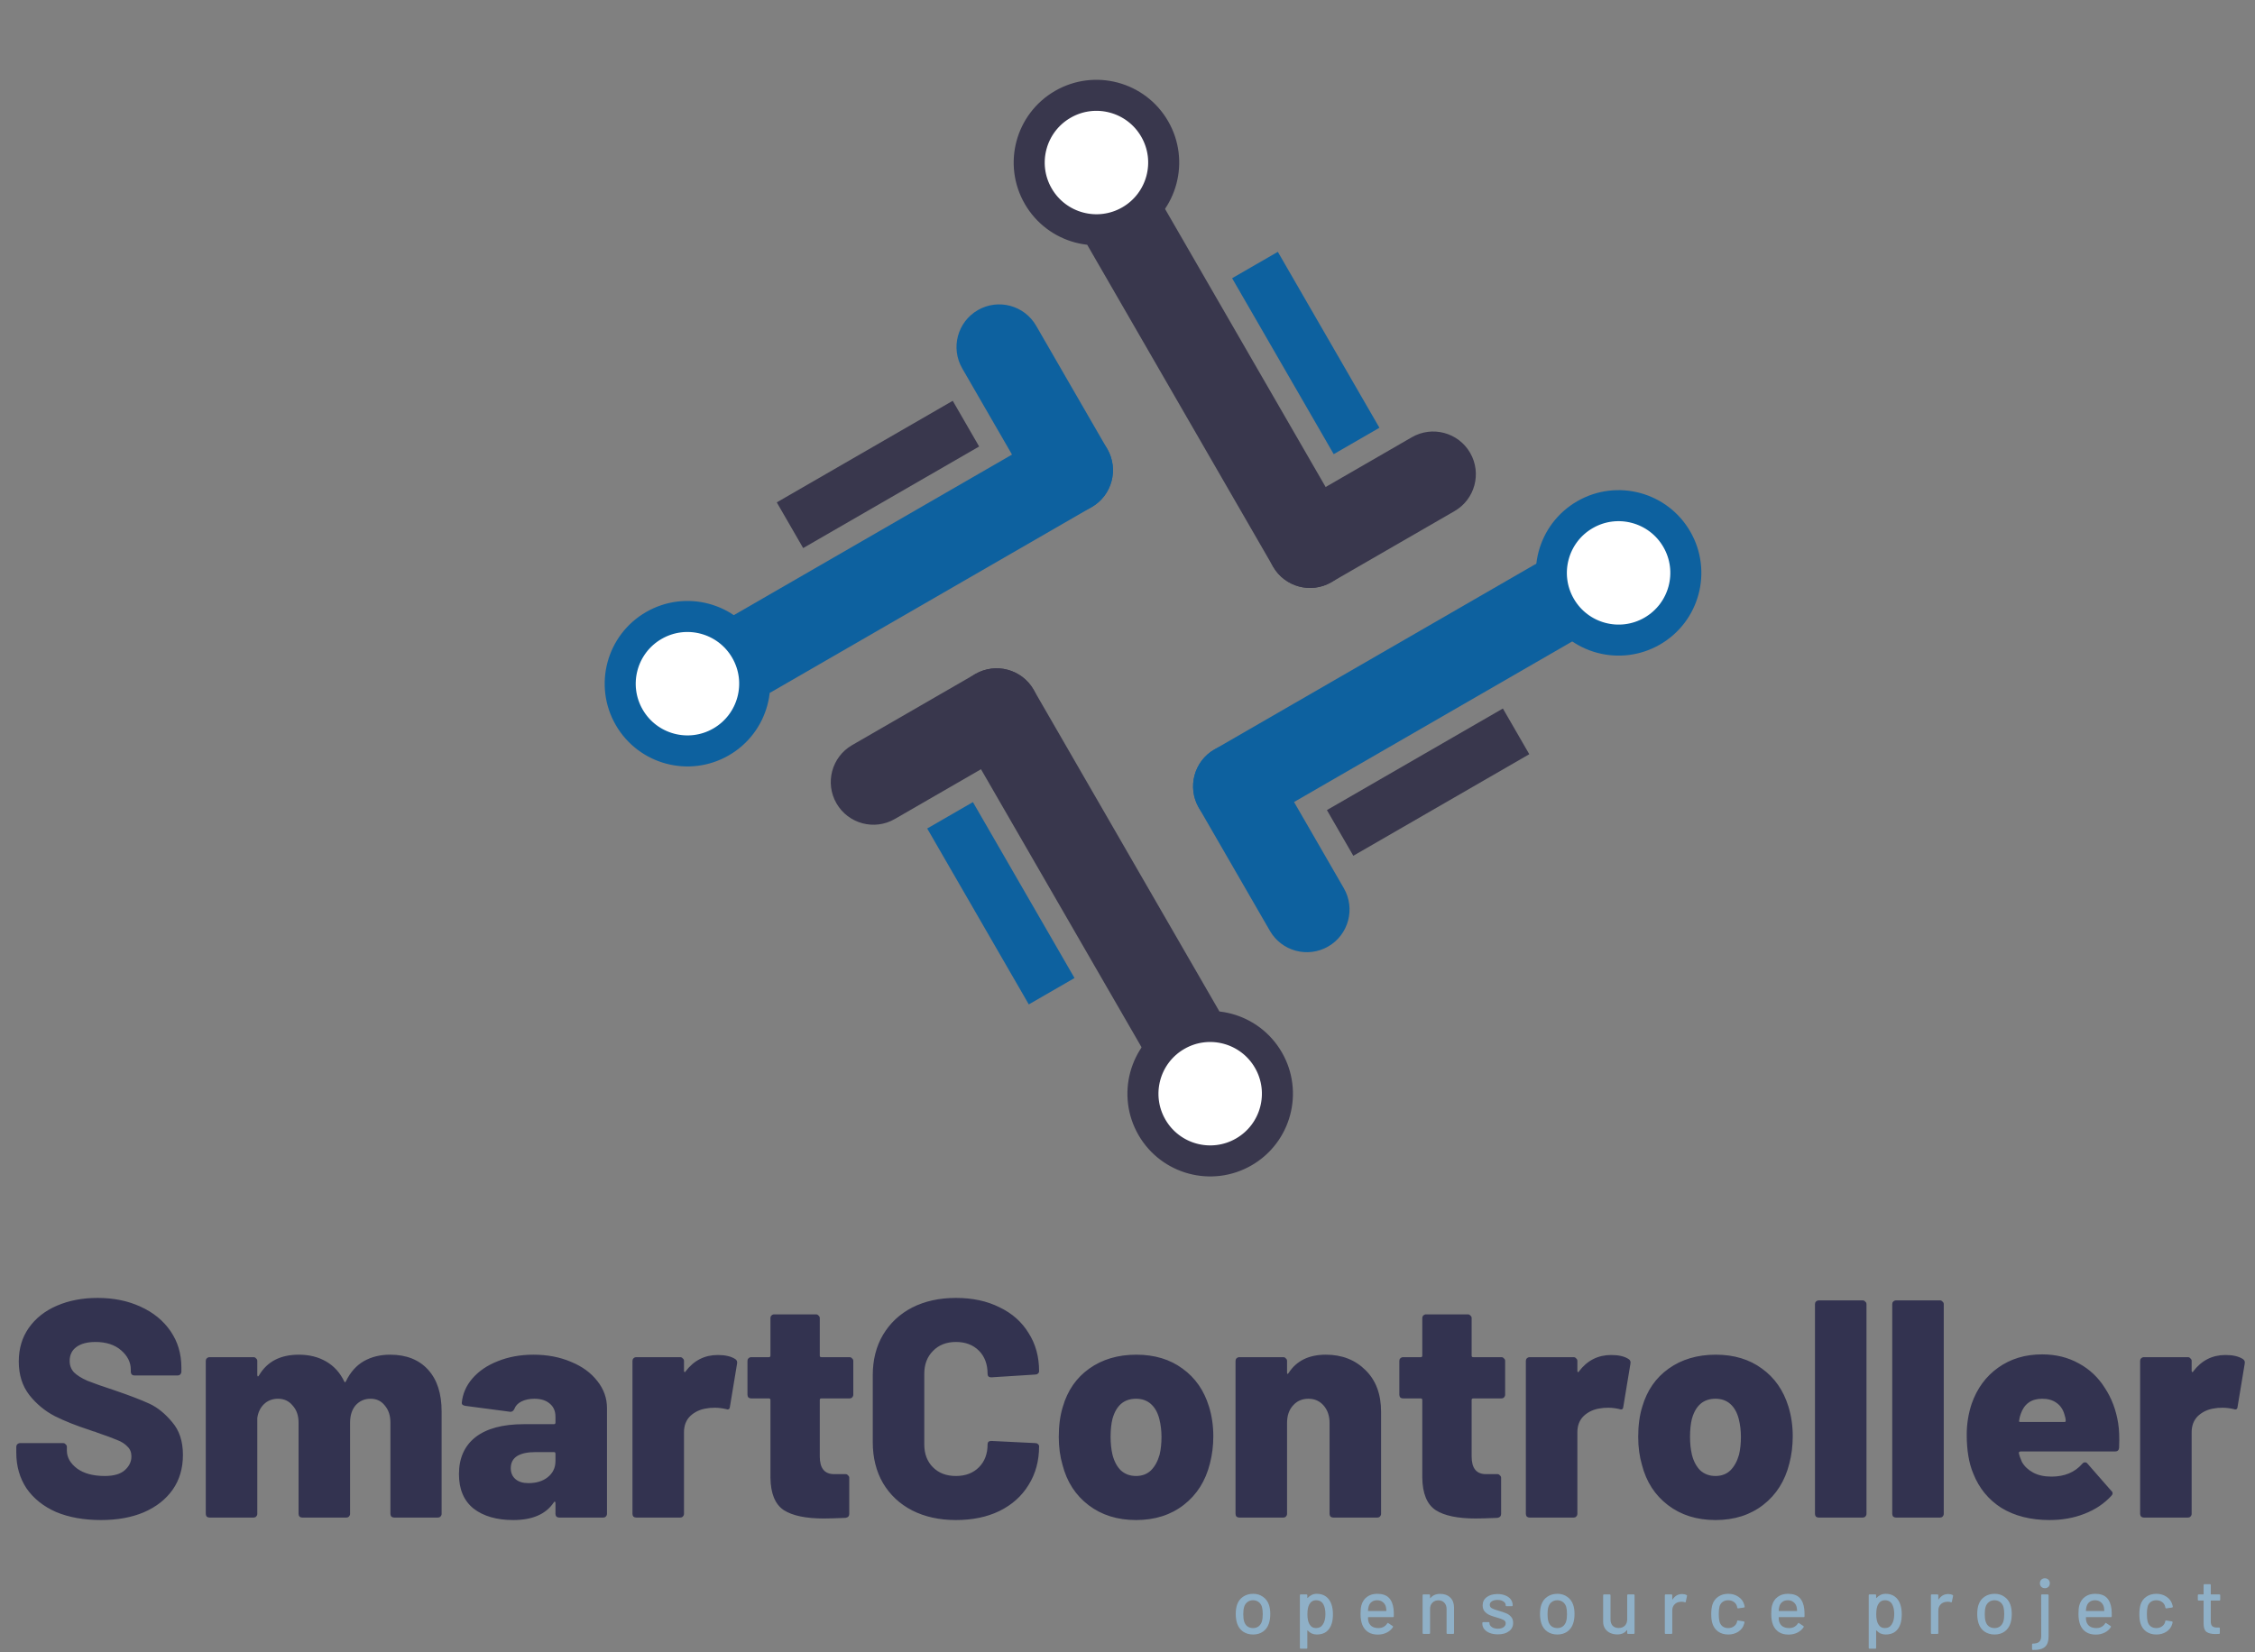 <svg width="872" height="639" viewBox="0 0 872 639" fill="none" xmlns="http://www.w3.org/2000/svg">
<rect x="0" y="0" width="872" height="639" fill="#808080" stroke="none"/>
<path d="M275.748 261.623C271.191 253.731 273.895 243.64 281.787 239.084L405.629 167.584C413.52 163.027 423.612 165.731 428.168 173.623V173.623C432.724 181.515 430.02 191.606 422.129 196.162L298.287 267.662C290.395 272.219 280.304 269.515 275.748 261.623V261.623Z" fill="#0D619F"/>
<path d="M300.375 194.319L368.422 155.032L378.627 172.709L310.58 211.996L300.375 194.319Z" fill="#39374D"/>
<path d="M422.129 196.163C414.237 200.719 404.146 198.015 399.589 190.123L372.089 142.492C367.533 134.6 370.237 124.509 378.129 119.952V119.952C386.021 115.396 396.112 118.1 400.668 125.992L428.168 173.623C432.725 181.515 430.021 191.606 422.129 196.163V196.163Z" fill="#0D619F"/>
<circle cx="265.837" cy="264.458" r="26" transform="rotate(-30 265.837 264.458)" fill="white" stroke="#0D619F" stroke-width="12"/>
<path d="M426.828 72.783C434.72 68.227 444.811 70.931 449.367 78.823L520.867 202.664C525.424 210.556 522.72 220.647 514.828 225.204V225.204C506.936 229.76 496.845 227.056 492.288 219.164L420.788 95.323C416.232 87.431 418.936 77.34 426.828 72.783V72.783Z" fill="#39374D"/>
<path d="M494.131 97.41L533.418 165.458L515.742 175.663L476.455 107.616L494.131 97.41Z" fill="#0D619F"/>
<path d="M492.288 219.164C487.732 211.273 490.436 201.181 498.328 196.625L545.959 169.125C553.851 164.569 563.942 167.273 568.498 175.164V175.164C573.055 183.056 570.351 193.147 562.459 197.704L514.828 225.204C506.936 229.76 496.844 227.056 492.288 219.164V219.164Z" fill="#39374D"/>
<circle cx="423.993" cy="62.873" r="26" transform="rotate(60 423.993 62.873)" fill="white" stroke="#39374D" stroke-width="12"/>
<path d="M615.994 224.429C620.55 232.321 617.846 242.412 609.954 246.968L486.113 318.468C478.221 323.025 468.13 320.321 463.573 312.429V312.429C459.017 304.537 461.721 294.446 469.613 289.889L593.454 218.389C601.346 213.833 611.437 216.537 615.994 224.429V224.429Z" fill="#0D619F"/>
<path d="M591.367 291.733L523.319 331.02L513.114 313.343L581.161 274.056L591.367 291.733Z" fill="#39374D"/>
<path d="M469.612 289.889C477.504 285.333 487.596 288.037 492.152 295.929L519.652 343.56C524.208 351.452 521.504 361.543 513.612 366.1V366.1C505.721 370.656 495.629 367.952 491.073 360.06L463.573 312.429C459.017 304.537 461.721 294.446 469.612 289.889V289.889Z" fill="#0D619F"/>
<circle cx="625.904" cy="221.594" r="26" transform="rotate(150 625.904 221.594)" fill="white" stroke="#0D619F" stroke-width="12"/>
<path d="M465.138 413.139C457.246 417.696 447.155 414.992 442.599 407.1L371.099 283.258C366.542 275.366 369.246 265.275 377.138 260.719V260.719C385.03 256.162 395.121 258.866 399.677 266.758L471.177 390.6C475.734 398.492 473.03 408.583 465.138 413.139V413.139Z" fill="#39374D"/>
<path d="M397.834 388.512L358.547 320.465L376.224 310.259L415.511 378.306L397.834 388.512Z" fill="#0D619F"/>
<path d="M399.678 266.758C404.234 274.65 401.53 284.741 393.638 289.298L346.007 316.798C338.115 321.354 328.024 318.65 323.468 310.758V310.758C318.911 302.866 321.615 292.775 329.507 288.219L377.138 260.719C385.03 256.162 395.121 258.866 399.678 266.758V266.758Z" fill="#39374D"/>
<circle cx="467.973" cy="423.049" r="26" transform="rotate(-120 467.973 423.049)" fill="white" stroke="#39374D" stroke-width="12"/>
<path d="M39.059 587.96C32.419 587.96 26.619 586.92 21.659 584.84C16.779 582.68 12.979 579.64 10.259 575.72C7.619 571.72 6.299 567.12 6.299 561.92V559.64C6.299 559.24 6.419 558.92 6.659 558.68C6.979 558.36 7.339 558.2 7.739 558.2H24.419C24.819 558.2 25.139 558.36 25.379 558.68C25.699 558.92 25.859 559.24 25.859 559.64V561.08C25.859 563.72 27.179 566.04 29.819 568.04C32.459 569.96 36.019 570.92 40.499 570.92C44.019 570.92 46.619 570.16 48.299 568.64C49.979 567.12 50.819 565.36 50.819 563.36C50.819 561.76 50.299 560.48 49.259 559.52C48.299 558.48 46.979 557.64 45.299 557C43.619 556.28 41.019 555.32 37.499 554.12C37.019 553.88 36.539 553.72 36.059 553.64C35.579 553.48 35.139 553.32 34.739 553.16C29.539 551.48 25.019 549.68 21.179 547.76C17.339 545.76 14.059 543.04 11.339 539.6C8.619 536.08 7.259 531.76 7.259 526.64C7.259 521.68 8.539 517.36 11.099 513.68C13.739 509.92 17.379 507.04 22.019 505.04C26.659 503.04 31.899 502.04 37.739 502.04C43.899 502.04 49.419 503.16 54.299 505.4C59.259 507.64 63.139 510.8 65.939 514.88C68.739 518.96 70.139 523.64 70.139 528.92V530.6C70.139 531 69.979 531.36 69.659 531.68C69.419 531.92 69.099 532.04 68.699 532.04H52.019C51.619 532.04 51.259 531.92 50.939 531.68C50.699 531.36 50.579 531 50.579 530.6V529.76C50.579 526.96 49.339 524.48 46.859 522.32C44.379 520.16 41.059 519.08 36.899 519.08C33.779 519.08 31.339 519.72 29.579 521C27.819 522.28 26.939 524.08 26.939 526.4C26.939 528.16 27.499 529.64 28.619 530.84C29.739 531.96 31.459 533.04 33.779 534.08C36.179 535.04 39.819 536.32 44.699 537.92C50.299 539.84 54.659 541.52 57.779 542.96C60.899 544.4 63.819 546.76 66.539 550.04C69.339 553.24 70.739 557.48 70.739 562.76C70.739 567.96 69.419 572.44 66.779 576.2C64.139 579.96 60.419 582.88 55.619 584.96C50.899 586.96 45.379 587.96 39.059 587.96ZM150.855 524C157.095 524 161.975 525.92 165.495 529.76C169.015 533.6 170.775 539 170.775 545.96V585.56C170.775 585.96 170.615 586.32 170.295 586.64C170.055 586.88 169.735 587 169.335 587H152.415C152.015 587 151.655 586.88 151.335 586.64C151.095 586.32 150.975 585.96 150.975 585.56V550.28C150.975 547.56 150.255 545.36 148.815 543.68C147.455 541.92 145.615 541.04 143.295 541.04C140.975 541.04 139.055 541.88 137.535 543.56C136.095 545.24 135.375 547.48 135.375 550.28V585.56C135.375 585.96 135.215 586.32 134.895 586.64C134.655 586.88 134.335 587 133.935 587H116.895C116.495 587 116.135 586.88 115.815 586.64C115.575 586.32 115.455 585.96 115.455 585.56V550.28C115.455 547.56 114.695 545.36 113.175 543.68C111.735 541.92 109.855 541.04 107.535 541.04C105.375 541.04 103.575 541.72 102.135 543.08C100.695 544.44 99.815 546.24 99.495 548.48V585.56C99.495 585.96 99.335 586.32 99.015 586.64C98.775 586.88 98.455 587 98.055 587H81.015C80.615 587 80.255 586.88 79.935 586.64C79.695 586.32 79.575 585.96 79.575 585.56V526.4C79.575 526 79.695 525.68 79.935 525.44C80.255 525.12 80.615 524.96 81.015 524.96H98.055C98.455 524.96 98.775 525.12 99.015 525.44C99.335 525.68 99.495 526 99.495 526.4V531.8C99.495 532.12 99.575 532.32 99.735 532.4C99.895 532.4 100.055 532.24 100.215 531.92C103.335 526.64 108.455 524 115.575 524C119.575 524 123.095 524.88 126.135 526.64C129.175 528.4 131.495 530.96 133.095 534.32C133.335 534.8 133.575 534.76 133.815 534.2C135.495 530.76 137.775 528.2 140.655 526.52C143.615 524.84 147.015 524 150.855 524ZM206.276 524C211.636 524 216.476 524.92 220.796 526.76C225.116 528.52 228.516 531 230.996 534.2C233.476 537.32 234.716 540.8 234.716 544.64V585.56C234.716 585.96 234.556 586.32 234.236 586.64C233.996 586.88 233.676 587 233.276 587H216.236C215.836 587 215.476 586.88 215.156 586.64C214.916 586.32 214.796 585.96 214.796 585.56V581.36C214.796 581.04 214.716 580.88 214.556 580.88C214.396 580.8 214.236 580.92 214.076 581.24C211.036 585.72 205.836 587.96 198.476 587.96C192.076 587.96 186.956 586.48 183.116 583.52C179.356 580.48 177.476 576.04 177.476 570.2C177.476 564.04 179.596 559.28 183.836 555.92C188.156 552.56 194.396 550.88 202.556 550.88H214.196C214.596 550.88 214.796 550.68 214.796 550.28V548C214.796 545.84 214.076 544.16 212.636 542.96C211.196 541.68 209.196 541.04 206.636 541.04C204.716 541.04 203.036 541.4 201.596 542.12C200.236 542.84 199.356 543.76 198.956 544.88C198.556 545.76 197.996 546.16 197.276 546.08L179.996 543.8C179.036 543.64 178.556 543.28 178.556 542.72C178.876 539.2 180.236 536.04 182.636 533.24C185.116 530.36 188.396 528.12 192.476 526.52C196.636 524.84 201.236 524 206.276 524ZM204.356 573.68C207.396 573.68 209.876 572.92 211.796 571.4C213.796 569.8 214.796 567.72 214.796 565.16V562.28C214.796 561.88 214.596 561.68 214.196 561.68H206.996C203.956 561.68 201.596 562.2 199.916 563.24C198.316 564.28 197.516 565.84 197.516 567.92C197.516 569.68 198.116 571.08 199.316 572.12C200.516 573.16 202.196 573.68 204.356 573.68ZM277.575 524.12C280.455 524.12 282.695 524.64 284.295 525.68C284.935 526.08 285.175 526.68 285.015 527.48L282.255 544.16C282.175 545.12 281.615 545.4 280.575 545C279.135 544.68 277.775 544.52 276.495 544.52C275.135 544.52 274.095 544.6 273.375 544.76C270.895 545.08 268.775 546.04 267.015 547.64C265.335 549.24 264.495 551.36 264.495 554V585.56C264.495 585.96 264.335 586.32 264.015 586.64C263.775 586.88 263.455 587 263.055 587H246.015C245.615 587 245.255 586.88 244.935 586.64C244.695 586.32 244.575 585.96 244.575 585.56V526.4C244.575 526 244.695 525.68 244.935 525.44C245.255 525.12 245.615 524.96 246.015 524.96H263.055C263.455 524.96 263.775 525.12 264.015 525.44C264.335 525.68 264.495 526 264.495 526.4V530.24C264.495 530.48 264.575 530.64 264.735 530.72C264.895 530.8 265.015 530.72 265.095 530.48C268.295 526.24 272.455 524.12 277.575 524.12ZM329.965 539.48C329.965 539.88 329.805 540.24 329.485 540.56C329.245 540.8 328.925 540.92 328.525 540.92H317.605C317.205 540.92 317.005 541.12 317.005 541.52V563.36C317.005 567.92 318.845 570.2 322.525 570.2H326.965C327.365 570.2 327.685 570.36 327.925 570.68C328.245 570.92 328.405 571.24 328.405 571.64V585.56C328.405 586.44 327.925 586.96 326.965 587.12C323.125 587.28 320.325 587.36 318.565 587.36C311.605 587.36 306.445 586.28 303.085 584.12C299.725 581.88 298.005 577.68 297.925 571.52V541.52C297.925 541.12 297.725 540.92 297.325 540.92H290.485C290.085 540.92 289.725 540.8 289.405 540.56C289.165 540.24 289.045 539.88 289.045 539.48V526.4C289.045 526 289.165 525.68 289.405 525.44C289.725 525.12 290.085 524.96 290.485 524.96H297.325C297.725 524.96 297.925 524.76 297.925 524.36V509.84C297.925 509.44 298.045 509.12 298.285 508.88C298.605 508.56 298.965 508.4 299.365 508.4H315.565C315.965 508.4 316.285 508.56 316.525 508.88C316.845 509.12 317.005 509.44 317.005 509.84V524.36C317.005 524.76 317.205 524.96 317.605 524.96H328.525C328.925 524.96 329.245 525.12 329.485 525.44C329.805 525.68 329.965 526 329.965 526.4V539.48ZM369.654 587.96C363.254 587.96 357.614 586.72 352.734 584.24C347.934 581.76 344.174 578.24 341.454 573.68C338.814 569.12 337.494 563.84 337.494 557.84V531.92C337.494 526 338.814 520.8 341.454 516.32C344.174 511.76 347.934 508.24 352.734 505.76C357.614 503.28 363.254 502.04 369.654 502.04C376.054 502.04 381.654 503.24 386.454 505.64C391.334 507.96 395.094 511.28 397.734 515.6C400.454 519.84 401.814 524.76 401.814 530.36C401.814 530.76 401.654 531.08 401.334 531.32C401.094 531.56 400.774 531.68 400.374 531.68L383.334 532.76C382.374 532.76 381.894 532.32 381.894 531.44C381.894 527.68 380.774 524.68 378.534 522.44C376.294 520.2 373.334 519.08 369.654 519.08C365.974 519.08 363.014 520.24 360.774 522.56C358.534 524.8 357.414 527.76 357.414 531.44V558.68C357.414 562.36 358.534 565.32 360.774 567.56C363.014 569.8 365.974 570.92 369.654 570.92C373.334 570.92 376.294 569.8 378.534 567.56C380.774 565.32 381.894 562.36 381.894 558.68C381.894 557.8 382.374 557.36 383.334 557.36L400.374 558.2C400.774 558.2 401.094 558.32 401.334 558.56C401.654 558.8 401.814 559.08 401.814 559.4C401.814 565.08 400.454 570.08 397.734 574.4C395.094 578.72 391.334 582.08 386.454 584.48C381.654 586.8 376.054 587.96 369.654 587.96ZM439.304 587.96C432.104 587.96 425.984 586.04 420.944 582.2C415.904 578.36 412.544 573.16 410.864 566.6C409.904 563.32 409.424 559.72 409.424 555.8C409.424 551.4 409.944 547.52 410.984 544.16C412.824 537.84 416.224 532.92 421.184 529.4C426.224 525.8 432.304 524 439.424 524C446.464 524 452.424 525.8 457.304 529.4C462.184 532.92 465.584 537.8 467.504 544.04C468.624 547.64 469.184 551.48 469.184 555.56C469.184 559.24 468.744 562.76 467.864 566.12C466.184 572.84 462.824 578.16 457.784 582.08C452.744 586 446.584 587.96 439.304 587.96ZM439.304 570.92C441.624 570.92 443.544 570.2 445.064 568.76C446.584 567.24 447.704 565.2 448.424 562.64C448.904 560.56 449.144 558.28 449.144 555.8C449.144 553.4 448.864 551.08 448.304 548.84C447.664 546.36 446.584 544.44 445.064 543.08C443.544 541.72 441.624 541.04 439.304 541.04C434.664 541.04 431.624 543.64 430.184 548.84C429.704 550.76 429.464 553.08 429.464 555.8C429.464 558.28 429.704 560.56 430.184 562.64C430.824 565.2 431.904 567.24 433.424 568.76C435.024 570.2 436.984 570.92 439.304 570.92ZM512.698 524C518.938 524 524.058 526 528.058 530C532.058 533.92 534.058 539.28 534.058 546.08V585.56C534.058 585.96 533.898 586.32 533.578 586.64C533.338 586.88 533.018 587 532.618 587H515.578C515.178 587 514.818 586.88 514.498 586.64C514.258 586.32 514.138 585.96 514.138 585.56V550.4C514.138 547.68 513.378 545.44 511.858 543.68C510.338 541.92 508.378 541.04 505.978 541.04C503.498 541.04 501.498 541.92 499.978 543.68C498.458 545.36 497.698 547.6 497.698 550.4V585.56C497.698 585.96 497.538 586.32 497.218 586.64C496.978 586.88 496.658 587 496.258 587H479.218C478.818 587 478.458 586.88 478.138 586.64C477.898 586.32 477.778 585.96 477.778 585.56V526.4C477.778 526 477.898 525.68 478.138 525.44C478.458 525.12 478.818 524.96 479.218 524.96H496.258C496.658 524.96 496.978 525.12 497.218 525.44C497.538 525.68 497.698 526 497.698 526.4V530.84C497.698 531.16 497.738 531.36 497.818 531.44C497.978 531.44 498.138 531.32 498.298 531.08C501.338 526.36 506.138 524 512.698 524ZM582.035 539.48C582.035 539.88 581.875 540.24 581.555 540.56C581.315 540.8 580.995 540.92 580.595 540.92H569.675C569.275 540.92 569.075 541.12 569.075 541.52V563.36C569.075 567.92 570.915 570.2 574.595 570.2H579.035C579.435 570.2 579.755 570.36 579.995 570.68C580.315 570.92 580.475 571.24 580.475 571.64V585.56C580.475 586.44 579.995 586.96 579.035 587.12C575.195 587.28 572.395 587.36 570.635 587.36C563.675 587.36 558.515 586.28 555.155 584.12C551.795 581.88 550.075 577.68 549.995 571.52V541.52C549.995 541.12 549.795 540.92 549.395 540.92H542.555C542.155 540.92 541.795 540.8 541.475 540.56C541.235 540.24 541.115 539.88 541.115 539.48V526.4C541.115 526 541.235 525.68 541.475 525.44C541.795 525.12 542.155 524.96 542.555 524.96H549.395C549.795 524.96 549.995 524.76 549.995 524.36V509.84C549.995 509.44 550.115 509.12 550.355 508.88C550.675 508.56 551.035 508.4 551.435 508.4H567.635C568.035 508.4 568.355 508.56 568.595 508.88C568.915 509.12 569.075 509.44 569.075 509.84V524.36C569.075 524.76 569.275 524.96 569.675 524.96H580.595C580.995 524.96 581.315 525.12 581.555 525.44C581.875 525.68 582.035 526 582.035 526.4V539.48ZM623.044 524.12C625.924 524.12 628.164 524.64 629.764 525.68C630.404 526.08 630.644 526.68 630.484 527.48L627.724 544.16C627.644 545.12 627.084 545.4 626.044 545C624.604 544.68 623.244 544.52 621.964 544.52C620.604 544.52 619.564 544.6 618.844 544.76C616.364 545.08 614.244 546.04 612.484 547.64C610.804 549.24 609.964 551.36 609.964 554V585.56C609.964 585.96 609.804 586.32 609.484 586.64C609.244 586.88 608.924 587 608.524 587H591.484C591.084 587 590.724 586.88 590.404 586.64C590.164 586.32 590.044 585.96 590.044 585.56V526.4C590.044 526 590.164 525.68 590.404 525.44C590.724 525.12 591.084 524.96 591.484 524.96H608.524C608.924 524.96 609.244 525.12 609.484 525.44C609.804 525.68 609.964 526 609.964 526.4V530.24C609.964 530.48 610.044 530.64 610.204 530.72C610.364 530.8 610.484 530.72 610.564 530.48C613.764 526.24 617.924 524.12 623.044 524.12ZM663.367 587.96C656.167 587.96 650.047 586.04 645.007 582.2C639.967 578.36 636.607 573.16 634.927 566.6C633.967 563.32 633.487 559.72 633.487 555.8C633.487 551.4 634.007 547.52 635.047 544.16C636.887 537.84 640.287 532.92 645.247 529.4C650.287 525.8 656.367 524 663.487 524C670.527 524 676.487 525.8 681.367 529.4C686.247 532.92 689.647 537.8 691.567 544.04C692.687 547.64 693.247 551.48 693.247 555.56C693.247 559.24 692.807 562.76 691.927 566.12C690.247 572.84 686.887 578.16 681.847 582.08C676.807 586 670.647 587.96 663.367 587.96ZM663.367 570.92C665.687 570.92 667.607 570.2 669.127 568.76C670.647 567.24 671.767 565.2 672.487 562.64C672.967 560.56 673.207 558.28 673.207 555.8C673.207 553.4 672.927 551.08 672.367 548.84C671.727 546.36 670.647 544.44 669.127 543.08C667.607 541.72 665.687 541.04 663.367 541.04C658.727 541.04 655.687 543.64 654.247 548.84C653.767 550.76 653.527 553.08 653.527 555.8C653.527 558.28 653.767 560.56 654.247 562.64C654.887 565.2 655.967 567.24 657.487 568.76C659.087 570.2 661.047 570.92 663.367 570.92ZM703.281 587C702.881 587 702.521 586.88 702.201 586.64C701.961 586.32 701.841 585.96 701.841 585.56V504.44C701.841 504.04 701.961 503.72 702.201 503.48C702.521 503.16 702.881 503 703.281 503H720.321C720.721 503 721.041 503.16 721.281 503.48C721.601 503.72 721.761 504.04 721.761 504.44V585.56C721.761 585.96 721.601 586.32 721.281 586.64C721.041 586.88 720.721 587 720.321 587H703.281ZM733.164 587C732.764 587 732.404 586.88 732.084 586.64C731.844 586.32 731.724 585.96 731.724 585.56V504.44C731.724 504.04 731.844 503.72 732.084 503.48C732.404 503.16 732.764 503 733.164 503H750.204C750.604 503 750.924 503.16 751.164 503.48C751.484 503.72 751.644 504.04 751.644 504.44V585.56C751.644 585.96 751.484 586.32 751.164 586.64C750.924 586.88 750.604 587 750.204 587H733.164ZM819.086 550.52C819.486 552.92 819.606 556.08 819.446 560C819.366 560.96 818.846 561.44 817.886 561.44H781.286C781.126 561.44 780.966 561.52 780.806 561.68C780.646 561.76 780.606 561.88 780.686 562.04C780.846 562.92 781.246 564.08 781.886 565.52C782.846 567.2 784.286 568.56 786.206 569.6C788.126 570.64 790.486 571.16 793.286 571.16C798.326 571.16 802.286 569.52 805.166 566.24C805.486 565.84 805.846 565.64 806.246 565.64C806.646 565.64 806.966 565.8 807.206 566.12L816.446 576.68C816.766 576.92 816.926 577.24 816.926 577.64C816.926 577.96 816.766 578.28 816.446 578.6C813.646 581.64 810.166 583.96 806.006 585.56C801.926 587.16 797.446 587.96 792.566 587.96C785.286 587.96 779.086 586.4 773.966 583.28C768.926 580.08 765.286 575.64 763.046 569.96C761.366 565.96 760.526 560.96 760.526 554.96C760.526 550.8 761.166 546.8 762.446 542.96C764.526 537.04 767.926 532.4 772.646 529.04C777.446 525.6 783.126 523.88 789.686 523.88C794.966 523.88 799.686 525.04 803.846 527.36C808.006 529.6 811.366 532.76 813.926 536.84C816.566 540.84 818.286 545.4 819.086 550.52ZM789.686 541.04C785.526 541.04 782.766 543 781.406 546.92C781.086 547.8 780.886 548.64 780.806 549.44C780.646 549.84 780.806 550.04 781.286 550.04H798.326C798.646 550.04 798.806 549.88 798.806 549.56C798.806 548.92 798.646 548.12 798.326 547.16C797.766 545.16 796.726 543.64 795.206 542.6C793.766 541.56 791.926 541.04 789.686 541.04ZM860.583 524.12C863.463 524.12 865.703 524.64 867.303 525.68C867.943 526.08 868.183 526.68 868.023 527.48L865.263 544.16C865.183 545.12 864.623 545.4 863.583 545C862.143 544.68 860.783 544.52 859.503 544.52C858.143 544.52 857.103 544.6 856.383 544.76C853.903 545.08 851.783 546.04 850.023 547.64C848.343 549.24 847.503 551.36 847.503 554V585.56C847.503 585.96 847.343 586.32 847.023 586.64C846.783 586.88 846.463 587 846.063 587H829.023C828.623 587 828.263 586.88 827.943 586.64C827.703 586.32 827.583 585.96 827.583 585.56V526.4C827.583 526 827.703 525.68 827.943 525.44C828.263 525.12 828.623 524.96 829.023 524.96H846.063C846.463 524.96 846.783 525.12 847.023 525.44C847.343 525.68 847.503 526 847.503 526.4V530.24C847.503 530.48 847.583 530.64 847.743 530.72C847.903 530.8 848.023 530.72 848.103 530.48C851.303 526.24 855.463 524.12 860.583 524.12Z" fill="#333350"/>
<path d="M484.58 632.24C483.1 632.24 481.81 631.87 480.71 631.13C479.61 630.37 478.84 629.32 478.4 627.98C478.04 626.9 477.86 625.68 477.86 624.32C477.86 622.9 478.03 621.7 478.37 620.72C478.81 619.4 479.58 618.37 480.68 617.63C481.78 616.87 483.09 616.49 484.61 616.49C486.05 616.49 487.3 616.87 488.36 617.63C489.44 618.37 490.21 619.39 490.67 620.69C491.03 621.71 491.21 622.91 491.21 624.29C491.21 625.69 491.03 626.92 490.67 627.98C490.23 629.32 489.47 630.37 488.39 631.13C487.31 631.87 486.04 632.24 484.58 632.24ZM484.58 629.75C485.38 629.75 486.08 629.53 486.68 629.09C487.28 628.63 487.71 627.99 487.97 627.17C488.19 626.41 488.3 625.47 488.3 624.35C488.3 623.23 488.2 622.3 488 621.56C487.74 620.74 487.31 620.11 486.71 619.67C486.11 619.21 485.38 618.98 484.52 618.98C483.7 618.98 482.99 619.21 482.39 619.67C481.79 620.11 481.36 620.74 481.1 621.56C480.88 622.26 480.77 623.19 480.77 624.35C480.77 625.51 480.88 626.45 481.1 627.17C481.34 627.99 481.76 628.63 482.36 629.09C482.98 629.53 483.72 629.75 484.58 629.75ZM514.871 620.57C515.251 621.65 515.441 622.93 515.441 624.41C515.441 625.81 515.281 627.02 514.961 628.04C514.541 629.38 513.851 630.42 512.891 631.16C511.931 631.88 510.701 632.24 509.201 632.24C508.521 632.24 507.871 632.11 507.251 631.85C506.651 631.57 506.131 631.18 505.691 630.68C505.651 630.64 505.611 630.63 505.571 630.65C505.551 630.67 505.541 630.7 505.541 630.74V637.43C505.541 637.63 505.441 637.73 505.241 637.73H502.961C502.761 637.73 502.661 637.63 502.661 637.43V617.03C502.661 616.83 502.761 616.73 502.961 616.73H505.241C505.441 616.73 505.541 616.83 505.541 617.03V618.02C505.541 618.06 505.551 618.09 505.571 618.11C505.611 618.13 505.651 618.12 505.691 618.08C506.131 617.58 506.651 617.19 507.251 616.91C507.851 616.63 508.501 616.49 509.201 616.49C510.641 616.49 511.831 616.85 512.771 617.57C513.731 618.27 514.431 619.27 514.871 620.57ZM511.571 628.31C512.211 627.35 512.531 626.03 512.531 624.35C512.531 622.81 512.281 621.57 511.781 620.63C511.201 619.53 510.251 618.98 508.931 618.98C507.771 618.98 506.891 619.52 506.291 620.6C505.811 621.46 505.571 622.72 505.571 624.38C505.571 626.06 505.831 627.34 506.351 628.22C506.931 629.24 507.781 629.75 508.901 629.75C510.101 629.75 510.991 629.27 511.571 628.31ZM538.894 622.46C538.974 623.28 539.004 624.2 538.984 625.22C538.984 625.42 538.884 625.52 538.684 625.52H529.114C529.034 625.52 528.994 625.56 528.994 625.64C528.994 626.32 529.054 626.84 529.174 627.2C529.394 628 529.834 628.63 530.494 629.09C531.174 629.53 532.024 629.75 533.044 629.75C534.524 629.75 535.664 629.14 536.464 627.92C536.564 627.72 536.694 627.69 536.854 627.83L538.564 628.97C538.704 629.09 538.734 629.22 538.654 629.36C538.094 630.26 537.294 630.97 536.254 631.49C535.234 632.01 534.074 632.27 532.774 632.27C531.314 632.27 530.084 631.95 529.084 631.31C528.084 630.67 527.334 629.76 526.834 628.58C526.354 627.4 526.114 625.97 526.114 624.29C526.114 622.83 526.224 621.72 526.444 620.96C526.804 619.58 527.524 618.49 528.604 617.69C529.684 616.89 530.994 616.49 532.534 616.49C534.554 616.49 536.064 617 537.064 618.02C538.064 619.02 538.674 620.5 538.894 622.46ZM532.534 618.98C531.674 618.98 530.964 619.2 530.404 619.64C529.844 620.06 529.464 620.63 529.264 621.35C529.124 621.79 529.034 622.35 528.994 623.03C528.994 623.11 529.034 623.15 529.114 623.15H535.984C536.064 623.15 536.104 623.11 536.104 623.03C536.064 622.37 536.004 621.88 535.924 621.56C535.724 620.78 535.324 620.16 534.724 619.7C534.144 619.22 533.414 618.98 532.534 618.98ZM556.928 616.52C558.568 616.52 559.868 617 560.828 617.96C561.788 618.9 562.268 620.18 562.268 621.8V631.7C562.268 631.9 562.168 632 561.968 632H559.688C559.488 632 559.388 631.9 559.388 631.7V622.37C559.388 621.37 559.098 620.56 558.518 619.94C557.938 619.32 557.168 619.01 556.208 619.01C555.268 619.01 554.498 619.32 553.898 619.94C553.298 620.56 552.998 621.36 552.998 622.34V631.7C552.998 631.9 552.898 632 552.698 632H550.418C550.218 632 550.118 631.9 550.118 631.7V617.03C550.118 616.83 550.218 616.73 550.418 616.73H552.698C552.898 616.73 552.998 616.83 552.998 617.03V618.11C552.998 618.15 553.008 618.18 553.028 618.2C553.068 618.22 553.098 618.21 553.118 618.17C553.978 617.07 555.248 616.52 556.928 616.52ZM579.247 632.18C578.047 632.18 576.987 632 576.067 631.64C575.167 631.28 574.467 630.79 573.967 630.17C573.467 629.53 573.217 628.83 573.217 628.07V627.74C573.217 627.54 573.317 627.44 573.517 627.44H575.677C575.877 627.44 575.977 627.54 575.977 627.74V627.89C575.977 628.45 576.277 628.94 576.877 629.36C577.497 629.78 578.277 629.99 579.217 629.99C580.117 629.99 580.847 629.8 581.407 629.42C581.967 629.02 582.247 628.52 582.247 627.92C582.247 627.34 581.987 626.91 581.467 626.63C580.947 626.33 580.107 626.02 578.947 625.7C577.807 625.38 576.847 625.06 576.067 624.74C575.307 624.4 574.657 623.93 574.117 623.33C573.597 622.71 573.337 621.92 573.337 620.96C573.337 619.62 573.857 618.56 574.897 617.78C575.957 616.98 577.357 616.58 579.097 616.58C580.257 616.58 581.277 616.77 582.157 617.15C583.057 617.51 583.747 618.02 584.227 618.68C584.707 619.34 584.947 620.08 584.947 620.9V620.99C584.947 621.19 584.847 621.29 584.647 621.29H582.547C582.347 621.29 582.247 621.19 582.247 620.99V620.9C582.247 620.32 581.957 619.84 581.377 619.46C580.817 619.06 580.047 618.86 579.067 618.86C578.187 618.86 577.467 619.03 576.907 619.37C576.367 619.71 576.097 620.17 576.097 620.75C576.097 621.33 576.357 621.77 576.877 622.07C577.417 622.37 578.277 622.69 579.457 623.03C580.617 623.35 581.577 623.67 582.337 623.99C583.117 624.29 583.777 624.75 584.317 625.37C584.857 625.97 585.127 626.76 585.127 627.74C585.127 629.1 584.587 630.18 583.507 630.98C582.447 631.78 581.027 632.18 579.247 632.18ZM602.236 632.24C600.756 632.24 599.466 631.87 598.366 631.13C597.266 630.37 596.496 629.32 596.056 627.98C595.696 626.9 595.516 625.68 595.516 624.32C595.516 622.9 595.686 621.7 596.026 620.72C596.466 619.4 597.236 618.37 598.336 617.63C599.436 616.87 600.746 616.49 602.266 616.49C603.706 616.49 604.956 616.87 606.016 617.63C607.096 618.37 607.866 619.39 608.326 620.69C608.686 621.71 608.866 622.91 608.866 624.29C608.866 625.69 608.686 626.92 608.326 627.98C607.886 629.32 607.126 630.37 606.046 631.13C604.966 631.87 603.696 632.24 602.236 632.24ZM602.236 629.75C603.036 629.75 603.736 629.53 604.336 629.09C604.936 628.63 605.366 627.99 605.626 627.17C605.846 626.41 605.956 625.47 605.956 624.35C605.956 623.23 605.856 622.3 605.656 621.56C605.396 620.74 604.966 620.11 604.366 619.67C603.766 619.21 603.036 618.98 602.176 618.98C601.356 618.98 600.646 619.21 600.046 619.67C599.446 620.11 599.016 620.74 598.756 621.56C598.536 622.26 598.426 623.19 598.426 624.35C598.426 625.51 598.536 626.45 598.756 627.17C598.996 627.99 599.416 628.63 600.016 629.09C600.636 629.53 601.376 629.75 602.236 629.75ZM629.227 617.03C629.227 616.83 629.327 616.73 629.527 616.73H631.777C631.977 616.73 632.077 616.83 632.077 617.03V631.7C632.077 631.9 631.977 632 631.777 632H629.527C629.327 632 629.227 631.9 629.227 631.7V630.59C629.227 630.55 629.207 630.53 629.167 630.53C629.147 630.51 629.117 630.52 629.077 630.56C628.277 631.66 627.047 632.21 625.387 632.21C624.407 632.21 623.497 632.02 622.657 631.64C621.837 631.26 621.177 630.7 620.677 629.96C620.177 629.22 619.927 628.32 619.927 627.26V617.03C619.927 616.83 620.027 616.73 620.227 616.73H622.477C622.677 616.73 622.777 616.83 622.777 617.03V626.36C622.777 627.4 623.047 628.22 623.587 628.82C624.147 629.42 624.927 629.72 625.927 629.72C626.927 629.72 627.727 629.42 628.327 628.82C628.927 628.2 629.227 627.38 629.227 626.36V617.03ZM650.47 616.58C651.11 616.58 651.69 616.71 652.21 616.97C652.35 617.03 652.4 617.15 652.36 617.33L651.88 619.58C651.86 619.76 651.74 619.82 651.52 619.76C651.18 619.62 650.78 619.55 650.32 619.55L649.9 619.58C648.96 619.62 648.18 619.95 647.56 620.57C646.96 621.17 646.66 621.96 646.66 622.94V631.7C646.66 631.9 646.56 632 646.36 632H644.08C643.88 632 643.78 631.9 643.78 631.7V617.03C643.78 616.83 643.88 616.73 644.08 616.73H646.36C646.56 616.73 646.66 616.83 646.66 617.03V618.62C646.66 618.68 646.67 618.72 646.69 618.74C646.73 618.74 646.76 618.72 646.78 618.68C647.68 617.28 648.91 616.58 650.47 616.58ZM668.298 632.24C666.778 632.24 665.478 631.86 664.398 631.1C663.318 630.32 662.578 629.27 662.178 627.95C661.878 627.03 661.728 625.82 661.728 624.32C661.728 622.94 661.878 621.73 662.178 620.69C662.578 619.41 663.318 618.39 664.398 617.63C665.498 616.87 666.798 616.49 668.298 616.49C669.798 616.49 671.108 616.87 672.228 617.63C673.348 618.39 674.078 619.35 674.418 620.51C674.538 620.83 674.618 621.16 674.658 621.5C674.658 621.66 674.568 621.76 674.388 621.8L672.138 622.13H672.078C671.938 622.13 671.838 622.04 671.778 621.86L671.688 621.38C671.528 620.7 671.138 620.13 670.518 619.67C669.898 619.21 669.148 618.98 668.268 618.98C667.408 618.98 666.678 619.21 666.078 619.67C665.478 620.13 665.088 620.74 664.908 621.5C664.728 622.22 664.638 623.17 664.638 624.35C664.638 625.51 664.728 626.45 664.908 627.17C665.108 627.97 665.498 628.6 666.078 629.06C666.678 629.52 667.408 629.75 668.268 629.75C669.148 629.75 669.898 629.52 670.518 629.06C671.158 628.6 671.558 628 671.718 627.26C671.738 627.24 671.738 627.22 671.718 627.2C671.718 627.16 671.728 627.13 671.748 627.11V626.99C671.808 626.83 671.918 626.77 672.078 626.81L674.328 627.17C674.488 627.21 674.568 627.29 674.568 627.41V627.53C674.568 627.71 674.518 627.93 674.418 628.19C674.078 629.41 673.348 630.39 672.228 631.13C671.108 631.87 669.798 632.24 668.298 632.24ZM697.712 622.46C697.792 623.28 697.822 624.2 697.802 625.22C697.802 625.42 697.702 625.52 697.502 625.52H687.932C687.852 625.52 687.812 625.56 687.812 625.64C687.812 626.32 687.872 626.84 687.992 627.2C688.212 628 688.652 628.63 689.312 629.09C689.992 629.53 690.842 629.75 691.862 629.75C693.342 629.75 694.482 629.14 695.282 627.92C695.382 627.72 695.512 627.69 695.672 627.83L697.382 628.97C697.522 629.09 697.552 629.22 697.472 629.36C696.912 630.26 696.112 630.97 695.072 631.49C694.052 632.01 692.892 632.27 691.592 632.27C690.132 632.27 688.902 631.95 687.902 631.31C686.902 630.67 686.152 629.76 685.652 628.58C685.172 627.4 684.932 625.97 684.932 624.29C684.932 622.83 685.042 621.72 685.262 620.96C685.622 619.58 686.342 618.49 687.422 617.69C688.502 616.89 689.812 616.49 691.352 616.49C693.372 616.49 694.882 617 695.882 618.02C696.882 619.02 697.492 620.5 697.712 622.46ZM691.352 618.98C690.492 618.98 689.782 619.2 689.222 619.64C688.662 620.06 688.282 620.63 688.082 621.35C687.942 621.79 687.852 622.35 687.812 623.03C687.812 623.11 687.852 623.15 687.932 623.15H694.802C694.882 623.15 694.922 623.11 694.922 623.03C694.882 622.37 694.822 621.88 694.742 621.56C694.542 620.78 694.142 620.16 693.542 619.7C692.962 619.22 692.232 618.98 691.352 618.98ZM734.832 620.57C735.212 621.65 735.402 622.93 735.402 624.41C735.402 625.81 735.242 627.02 734.922 628.04C734.502 629.38 733.812 630.42 732.852 631.16C731.892 631.88 730.662 632.24 729.162 632.24C728.482 632.24 727.832 632.11 727.212 631.85C726.612 631.57 726.092 631.18 725.652 630.68C725.612 630.64 725.572 630.63 725.532 630.65C725.512 630.67 725.502 630.7 725.502 630.74V637.43C725.502 637.63 725.402 637.73 725.202 637.73H722.922C722.722 637.73 722.622 637.63 722.622 637.43V617.03C722.622 616.83 722.722 616.73 722.922 616.73H725.202C725.402 616.73 725.502 616.83 725.502 617.03V618.02C725.502 618.06 725.512 618.09 725.532 618.11C725.572 618.13 725.612 618.12 725.652 618.08C726.092 617.58 726.612 617.19 727.212 616.91C727.812 616.63 728.462 616.49 729.162 616.49C730.602 616.49 731.792 616.85 732.732 617.57C733.692 618.27 734.392 619.27 734.832 620.57ZM731.532 628.31C732.172 627.35 732.492 626.03 732.492 624.35C732.492 622.81 732.242 621.57 731.742 620.63C731.162 619.53 730.212 618.98 728.892 618.98C727.732 618.98 726.852 619.52 726.252 620.6C725.772 621.46 725.532 622.72 725.532 624.38C725.532 626.06 725.792 627.34 726.312 628.22C726.892 629.24 727.742 629.75 728.862 629.75C730.062 629.75 730.952 629.27 731.532 628.31ZM753.36 616.58C754 616.58 754.58 616.71 755.1 616.97C755.24 617.03 755.29 617.15 755.25 617.33L754.77 619.58C754.75 619.76 754.63 619.82 754.41 619.76C754.07 619.62 753.67 619.55 753.21 619.55L752.79 619.58C751.85 619.62 751.07 619.95 750.45 620.57C749.85 621.17 749.55 621.96 749.55 622.94V631.7C749.55 631.9 749.45 632 749.25 632H746.97C746.77 632 746.67 631.9 746.67 631.7V617.03C746.67 616.83 746.77 616.73 746.97 616.73H749.25C749.45 616.73 749.55 616.83 749.55 617.03V618.62C749.55 618.68 749.56 618.72 749.58 618.74C749.62 618.74 749.65 618.72 749.67 618.68C750.57 617.28 751.8 616.58 753.36 616.58ZM771.309 632.24C769.829 632.24 768.539 631.87 767.439 631.13C766.339 630.37 765.569 629.32 765.129 627.98C764.769 626.9 764.589 625.68 764.589 624.32C764.589 622.9 764.759 621.7 765.099 620.72C765.539 619.4 766.309 618.37 767.409 617.63C768.509 616.87 769.819 616.49 771.339 616.49C772.779 616.49 774.029 616.87 775.089 617.63C776.169 618.37 776.939 619.39 777.399 620.69C777.759 621.71 777.939 622.91 777.939 624.29C777.939 625.69 777.759 626.92 777.399 627.98C776.959 629.32 776.199 630.37 775.119 631.13C774.039 631.87 772.769 632.24 771.309 632.24ZM771.309 629.75C772.109 629.75 772.809 629.53 773.409 629.09C774.009 628.63 774.439 627.99 774.699 627.17C774.919 626.41 775.029 625.47 775.029 624.35C775.029 623.23 774.929 622.3 774.729 621.56C774.469 620.74 774.039 620.11 773.439 619.67C772.839 619.21 772.109 618.98 771.249 618.98C770.429 618.98 769.719 619.21 769.119 619.67C768.519 620.11 768.089 620.74 767.829 621.56C767.609 622.26 767.499 623.19 767.499 624.35C767.499 625.51 767.609 626.45 767.829 627.17C768.069 627.99 768.489 628.63 769.089 629.09C769.709 629.53 770.449 629.75 771.309 629.75ZM790.739 614.33C790.179 614.33 789.719 614.15 789.359 613.79C788.999 613.43 788.819 612.97 788.819 612.41C788.819 611.85 788.999 611.39 789.359 611.03C789.719 610.67 790.179 610.49 790.739 610.49C791.319 610.49 791.779 610.67 792.119 611.03C792.479 611.37 792.659 611.83 792.659 612.41C792.659 612.97 792.479 613.43 792.119 613.79C791.759 614.15 791.299 614.33 790.739 614.33ZM786.089 638.21C785.889 638.21 785.789 638.11 785.789 637.91V636.05C785.789 635.85 785.889 635.75 786.089 635.75C787.229 635.75 788.049 635.52 788.549 635.06C789.069 634.6 789.329 633.87 789.329 632.87L789.299 617.03C789.299 616.83 789.399 616.73 789.599 616.73H791.879C792.079 616.73 792.179 616.83 792.179 617.03V632.84C792.179 634.16 791.979 635.21 791.579 635.99C791.179 636.77 790.539 637.34 789.659 637.7C788.779 638.06 787.589 638.23 786.089 638.21ZM816.511 622.46C816.591 623.28 816.621 624.2 816.601 625.22C816.601 625.42 816.501 625.52 816.301 625.52H806.731C806.651 625.52 806.611 625.56 806.611 625.64C806.611 626.32 806.671 626.84 806.791 627.2C807.011 628 807.451 628.63 808.111 629.09C808.791 629.53 809.641 629.75 810.661 629.75C812.141 629.75 813.281 629.14 814.081 627.92C814.181 627.72 814.311 627.69 814.471 627.83L816.181 628.97C816.321 629.09 816.351 629.22 816.271 629.36C815.711 630.26 814.911 630.97 813.871 631.49C812.851 632.01 811.691 632.27 810.391 632.27C808.931 632.27 807.701 631.95 806.701 631.31C805.701 630.67 804.951 629.76 804.451 628.58C803.971 627.4 803.731 625.97 803.731 624.29C803.731 622.83 803.841 621.72 804.061 620.96C804.421 619.58 805.141 618.49 806.221 617.69C807.301 616.89 808.611 616.49 810.151 616.49C812.171 616.49 813.681 617 814.681 618.02C815.681 619.02 816.291 620.5 816.511 622.46ZM810.151 618.98C809.291 618.98 808.581 619.2 808.021 619.64C807.461 620.06 807.081 620.63 806.881 621.35C806.741 621.79 806.651 622.35 806.611 623.03C806.611 623.11 806.651 623.15 806.731 623.15H813.601C813.681 623.15 813.721 623.11 813.721 623.03C813.681 622.37 813.621 621.88 813.541 621.56C813.341 620.78 812.941 620.16 812.341 619.7C811.761 619.22 811.031 618.98 810.151 618.98ZM833.855 632.24C832.335 632.24 831.035 631.86 829.955 631.1C828.875 630.32 828.135 629.27 827.735 627.95C827.435 627.03 827.285 625.82 827.285 624.32C827.285 622.94 827.435 621.73 827.735 620.69C828.135 619.41 828.875 618.39 829.955 617.63C831.055 616.87 832.355 616.49 833.855 616.49C835.355 616.49 836.665 616.87 837.785 617.63C838.905 618.39 839.635 619.35 839.975 620.51C840.095 620.83 840.175 621.16 840.215 621.5C840.215 621.66 840.125 621.76 839.945 621.8L837.695 622.13H837.635C837.495 622.13 837.395 622.04 837.335 621.86L837.245 621.38C837.085 620.7 836.695 620.13 836.075 619.67C835.455 619.21 834.705 618.98 833.825 618.98C832.965 618.98 832.235 619.21 831.635 619.67C831.035 620.13 830.645 620.74 830.465 621.5C830.285 622.22 830.195 623.17 830.195 624.35C830.195 625.51 830.285 626.45 830.465 627.17C830.665 627.97 831.055 628.6 831.635 629.06C832.235 629.52 832.965 629.75 833.825 629.75C834.705 629.75 835.455 629.52 836.075 629.06C836.715 628.6 837.115 628 837.275 627.26C837.295 627.24 837.295 627.22 837.275 627.2C837.275 627.16 837.285 627.13 837.305 627.11V626.99C837.365 626.83 837.475 626.77 837.635 626.81L839.885 627.17C840.045 627.21 840.125 627.29 840.125 627.41V627.53C840.125 627.71 840.075 627.93 839.975 628.19C839.635 629.41 838.905 630.39 837.785 631.13C836.665 631.87 835.355 632.24 833.855 632.24ZM858.556 618.8C858.556 619 858.456 619.1 858.256 619.1H855.016C854.936 619.1 854.896 619.14 854.896 619.22V627.17C854.896 628.01 855.086 628.62 855.466 629C855.846 629.36 856.436 629.54 857.236 629.54H858.106C858.306 629.54 858.406 629.64 858.406 629.84V631.7C858.406 631.9 858.306 632 858.106 632C857.466 632.04 857.006 632.06 856.726 632.06C855.206 632.06 854.056 631.79 853.276 631.25C852.516 630.69 852.136 629.67 852.136 628.19V619.22C852.136 619.14 852.096 619.1 852.016 619.1H850.186C849.986 619.1 849.886 619 849.886 618.8V617.03C849.886 616.83 849.986 616.73 850.186 616.73H852.016C852.096 616.73 852.136 616.69 852.136 616.61V613.07C852.136 612.87 852.236 612.77 852.436 612.77H854.596C854.796 612.77 854.896 612.87 854.896 613.07V616.61C854.896 616.69 854.936 616.73 855.016 616.73H858.256C858.456 616.73 858.556 616.83 858.556 617.03V618.8Z" fill="#8FB0C7"/>
</svg>
